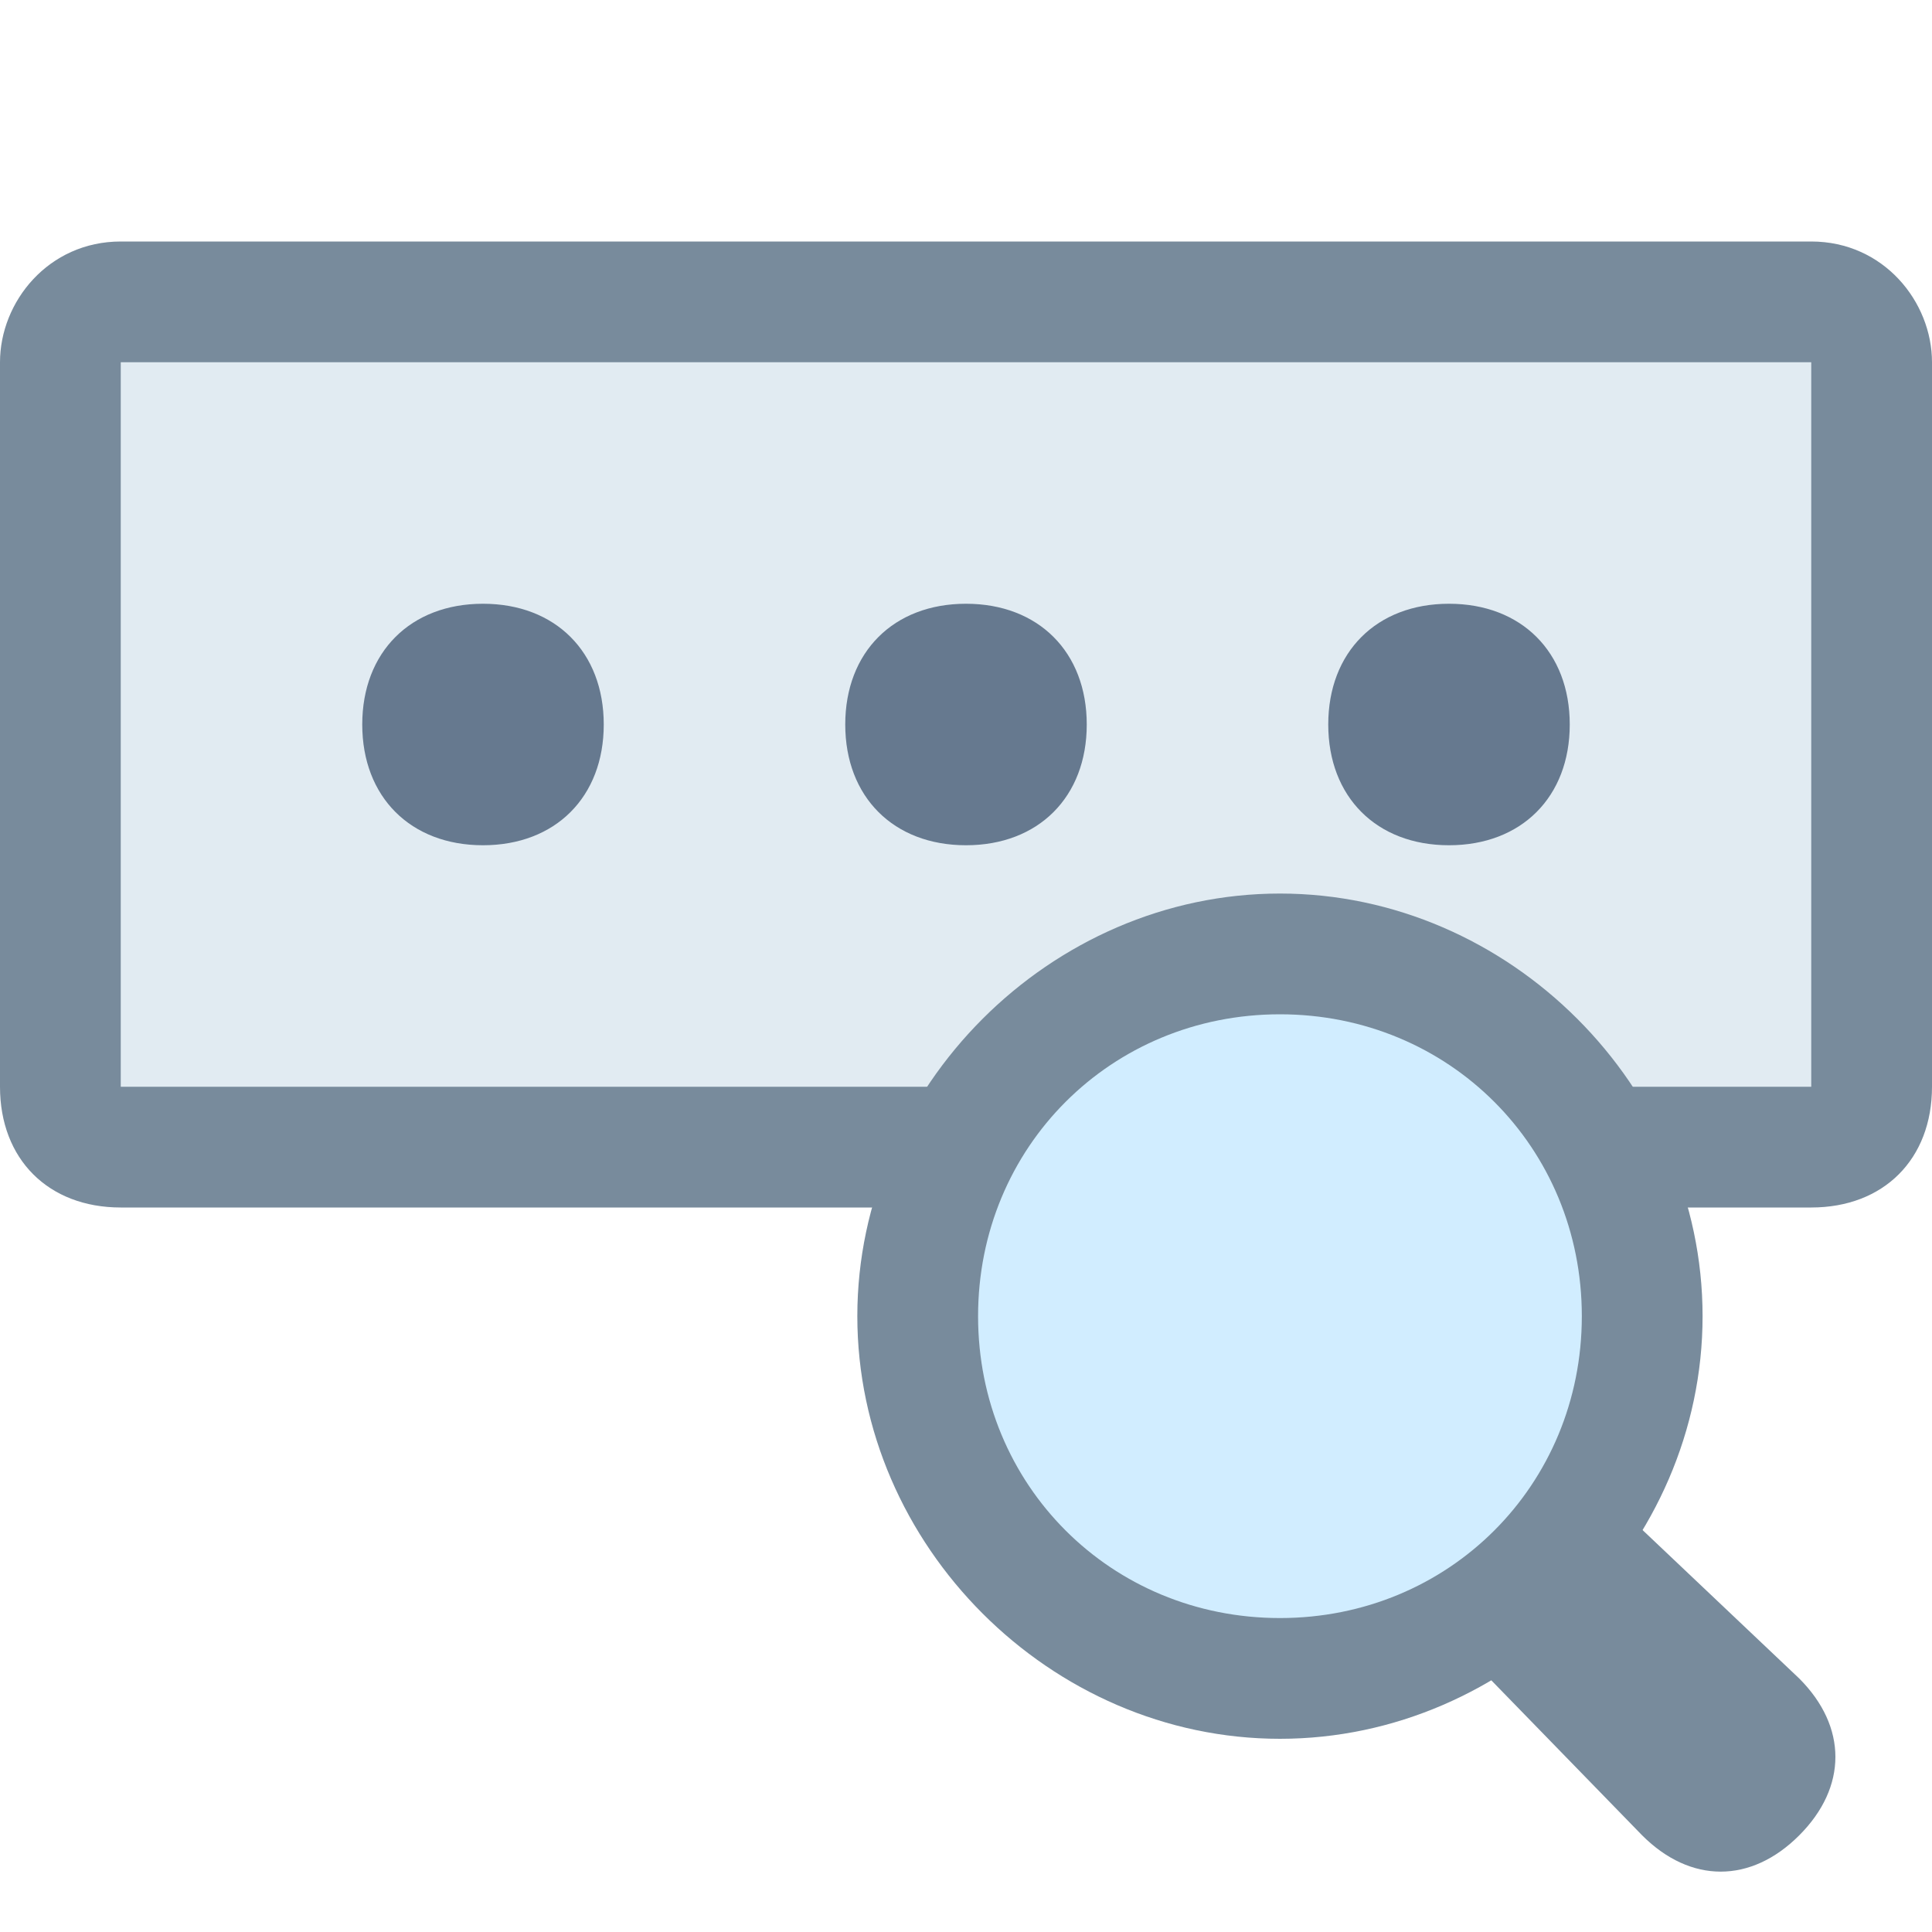 <?xml version="1.0" encoding="utf-8"?>
<!-- Generator: Adobe Illustrator 23.1.1, SVG Export Plug-In . SVG Version: 6.00 Build 0)  -->
<svg version="1.1" id="katman_1" xmlns="http://www.w3.org/2000/svg" xmlns:xlink="http://www.w3.org/1999/xlink" x="0px" y="0px"
	 viewBox="0 0 16 16" style="enable-background:new 0 0 16 16;" xml:space="preserve">
<style type="text/css">
	.st0{fill:#E1EBF2;}
	.st1{fill:#788B9C;}
	.st2{fill:#66798F;}
	.st3{fill:#D1EDFF;}
</style>
<path class="st0" d="M1,9.5C0.7,9.5,0.5,9.3,0.5,9V3c0-0.3,0.2-0.5,0.5-0.5h14c0.3,0,0.5,0.2,0.5,0.5v6c0,0.3-0.2,0.5-0.5,0.5H1z"/>
<path class="st1" d="M15,3v6H1V3H15 M15,2H1C0.4,2,0,2.5,0,3v6c0,0.6,0.4,1,1,1h14c0.6,0,1-0.4,1-1V3C16,2.5,15.6,2,15,2L15,2z"/>
<path class="st2" d="M12,5c-0.6,0-1,0.4-1,1s0.4,1,1,1s1-0.4,1-1S12.6,5,12,5z M8,5C7.4,5,7,5.4,7,6s0.4,1,1,1s1-0.4,1-1S8.6,5,8,5z
	 M4,5C3.4,5,3,5.4,3,6s0.4,1,1,1s1-0.4,1-1S4.6,5,4,5z"/>
<g>
	<path class="st1" d="M10,11.5l3.6,3.7c0.4,0.4,0.9,0.4,1.3,0l0,0c0.4-0.4,0.4-0.9,0-1.3l-3.8-3.6L10,11.5z"/>
	<path class="st3" d="M7.6,10.9c0,1.7,1.3,3,3,3s3-1.3,3-3s-1.3-3-3-3S7.6,9.2,7.6,10.9z"/>
	<path class="st1" d="M8.1,10.9c0-1.4,1.1-2.5,2.5-2.5s2.5,1.1,2.5,2.5s-1.1,2.5-2.5,2.5S8.1,12.3,8.1,10.9 M7.1,10.9
		c0,1.9,1.6,3.5,3.5,3.5s3.5-1.6,3.5-3.5s-1.6-3.5-3.5-3.5S7.1,9,7.1,10.9L7.1,10.9z"/>
</g>
</svg>
